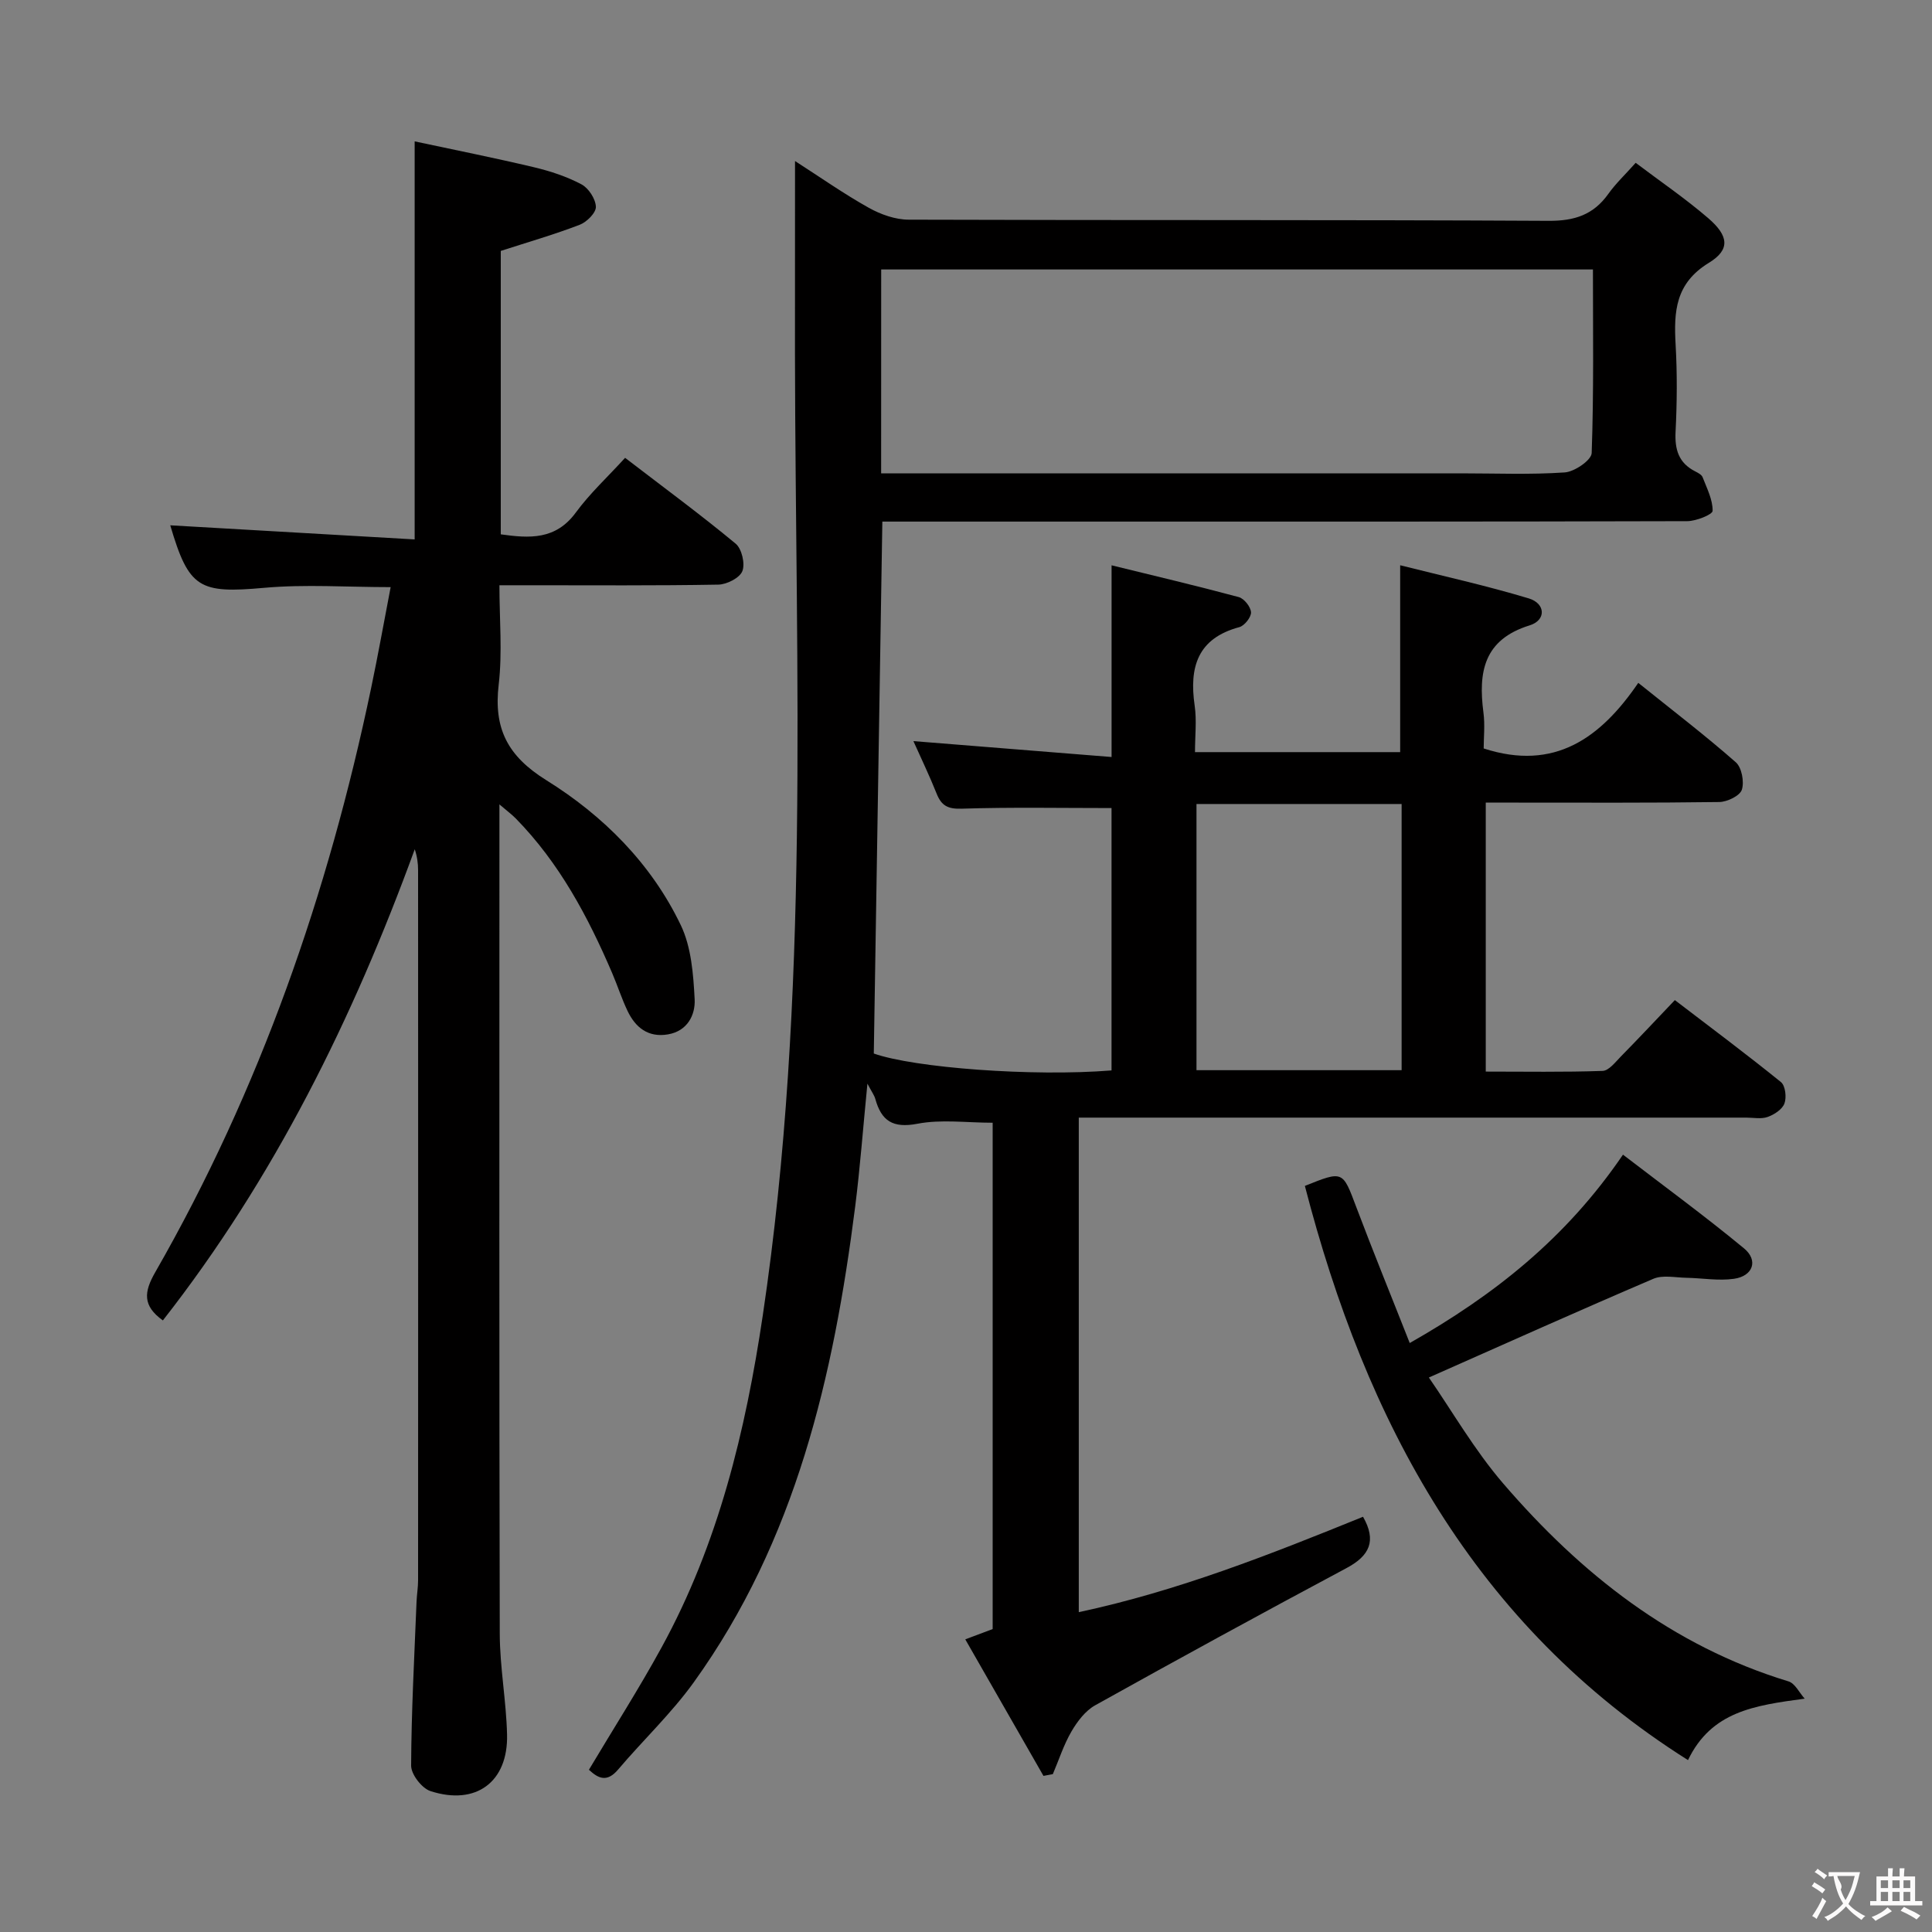 <svg enable-background="new 0 0 400 400" viewBox="0 0 400 400" xmlns="http://www.w3.org/2000/svg"><rect x="0" y="0" width="400" height="400" fill="#808080" stroke="none"/><g fill="#010000"><path d="m164.6 33.34c5.21 3.35 10.09 6.78 15.27 9.68 2.47 1.38 5.51 2.46 8.29 2.46 44.16.15 88.32 0 132.48.24 5.36.03 9.26-1.25 12.34-5.57 1.53-2.15 3.49-3.99 5.67-6.44 5.08 3.84 10.28 7.38 15.02 11.46 4.24 3.65 4.61 6.51.14 9.24-6.96 4.25-7.28 10.11-6.89 16.96.34 5.98.29 12.01-.01 17.99-.19 3.71.63 6.49 4.06 8.23.58.3 1.34.69 1.54 1.22.88 2.28 2.1 4.63 2.07 6.95-.01.77-3.4 2.13-5.25 2.14-41.83.12-83.66.09-125.49.09-13.65 0-27.3 0-41.16 0-.59 36.83-1.18 73.37-1.77 110.13 8.33 2.95 32.82 4.82 49.22 3.5 0-18.3 0-36.64 0-54.32-10.52 0-20.79-.2-31.05.13-2.89.09-4.18-.65-5.17-3.14-1.47-3.69-3.2-7.27-4.8-10.85 13.66 1.09 27.14 2.18 41.03 3.29 0-13.57 0-26.11 0-39.69 8.83 2.17 17.62 4.24 26.33 6.58 1.11.3 2.48 2.02 2.54 3.15.05 1.01-1.35 2.78-2.42 3.07-8.67 2.33-10.4 8.3-9.25 16.24.45 3.07.07 6.25.07 9.64h42.48c0-12.53 0-25.06 0-38.69 8.61 2.17 17.71 4.18 26.62 6.86 3.51 1.06 3.63 4.52.2 5.58-9.55 2.95-10.67 9.7-9.58 18.05.34 2.58.05 5.25.05 7.44 14.69 4.77 24.22-2.18 32.01-13.58 7.13 5.73 13.85 10.87 20.19 16.44 1.23 1.08 1.78 4.05 1.25 5.69-.41 1.25-3.01 2.51-4.66 2.54-14.16.2-28.33.12-42.49.12-1.82 0-3.63 0-5.87 0v55.69c8.01 0 16.1.14 24.18-.14 1.3-.04 2.65-1.81 3.78-2.97 3.62-3.68 7.14-7.44 11.19-11.69 7.61 5.82 14.91 11.26 21.97 16.98.91.74 1.19 3.16.72 4.42-.45 1.22-2.11 2.31-3.47 2.79-1.33.48-2.96.14-4.46.14-44 0-87.99 0-131.99 0-1.97 0-3.93 0-6.18 0v102.39c20.52-4.38 39.72-11.98 58.85-19.75 2.84 4.97 1.38 8.07-3.43 10.63-17.43 9.31-34.78 18.79-52.04 28.41-2.02 1.13-3.68 3.33-4.89 5.4-1.61 2.76-2.6 5.88-3.86 8.84-.65.12-1.29.25-1.94.37-5.29-9.24-10.58-18.49-16.19-28.27 2.25-.85 3.87-1.45 5.67-2.13 0-34.84 0-69.76 0-104.83-5.4 0-10.65-.74-15.58.21-5.1.98-7.46-.6-8.72-5.15-.21-.75-.72-1.42-1.63-3.15-.91 9.2-1.51 17.34-2.53 25.42-4.46 35.1-12.28 69.13-33.42 98.52-4.64 6.45-10.52 11.99-15.68 18.08-2.3 2.71-4.11 1.83-6.03.03 5.11-8.57 10.38-16.81 15.06-25.36 11.74-21.44 17.37-44.78 20.94-68.74 9.84-66.05 6.76-132.53 6.66-198.91-.01-13.14.01-26.27.01-40.06zm17.83 64.66h6.09 113.97c7.16 0 14.35.3 21.48-.19 2.02-.14 5.52-2.54 5.57-4.01.45-12.59.26-25.2.26-38.01-49.46 0-98.35 0-147.36 0-.01 14.13-.01 27.89-.01 42.21zm65.29 123.57h42.47c0-18.6 0-36.83 0-55.11-14.32 0-28.24 0-42.47 0z"/><path d="m33.72 273.38c-4.23-3.04-3.93-5.88-1.59-9.96 21.68-37.81 35.82-78.46 44.72-121.02 1.42-6.78 2.64-13.6 4.03-20.84-9.01 0-17.65-.62-26.16.14-13.48 1.21-15.62.14-19.47-12.94 16.81.97 33.76 1.95 50.6 2.92 0-27.9 0-54.62 0-82.41 8.1 1.73 16.47 3.4 24.76 5.37 3.36.8 6.75 1.92 9.78 3.53 1.48.79 2.92 3.01 2.98 4.64.05 1.23-1.88 3.16-3.33 3.72-5.23 2.01-10.63 3.57-16.36 5.42v58.68c5.96.84 11.36 1.18 15.54-4.52 2.92-3.98 6.62-7.39 10.2-11.32 8.25 6.33 15.74 11.84 22.89 17.77 1.27 1.05 1.99 4.15 1.39 5.68-.55 1.41-3.22 2.77-4.98 2.8-13 .23-26 .13-39 .13-1.82 0-3.64 0-6.32 0 0 7.04.63 13.88-.15 20.56-1.07 9.08 1.81 14.79 9.84 19.79 11.8 7.34 21.75 17.27 27.86 30.02 2.18 4.55 2.6 10.16 2.87 15.34.17 3.24-1.49 6.6-5.54 7.28-4.08.69-6.71-1.41-8.36-4.87-1.21-2.54-2.07-5.24-3.18-7.83-5.01-11.68-10.93-22.79-19.93-31.98-.78-.8-1.69-1.47-3.41-2.94v6.21c0 55.17-.06 110.33.07 165.5.02 6.95 1.34 13.89 1.51 20.85.25 9.82-6.42 14.79-15.85 11.73-1.79-.58-4.02-3.46-4.01-5.28.05-11.3.67-22.61 1.12-33.91.06-1.49.32-2.98.32-4.47.02-49 .02-98 0-147 0-1.42-.19-2.85-.69-4.34-12.8 35.08-29.11 68.13-52.15 97.55z"/><path d="m373.64 351.69c-10.48 1.41-19.3 2.65-24.16 12.72-44.35-27.99-66.72-70.14-79.32-118.88 7.94-3.19 7.81-3.14 10.65 4.4 3.51 9.3 7.27 18.5 11.06 28.13 17.53-9.96 32.37-21.7 44.15-39 8.46 6.49 16.96 12.71 25.07 19.41 3 2.48 1.85 5.73-2.08 6.29-3.23.46-6.6-.15-9.9-.21-2.28-.04-4.85-.62-6.8.21-15.23 6.51-30.34 13.29-46.48 20.44 4.8 6.93 9.43 15.01 15.39 21.94 16.08 18.69 34.96 33.63 59.06 40.97 1.35.4 2.25 2.34 3.36 3.58z"/></g><path d="m377.9 391.2c-.2.3-.4.5-.6.8-.7-.6-1.4-1-2.2-1.5.2-.3.4-.5.5-.8.6.4 1.4.8 2.3 1.5zm-1.8 6.1c-.2-.2-.5-.4-.9-.6.4-.6.8-1.2 1.2-1.9s.7-1.3.9-1.9c.3.3.5.5.8.7-.7 1.3-1.4 2.6-2 3.7zm2.2-9c-.3.3-.5.5-.6.8-.6-.6-1.3-1.1-2-1.5.3-.3.5-.5.6-.7.6.5 1.3.9 2 1.4zm.3.2v-.9h2 4.5c-.3 1.3-.6 2.5-1 3.6s-.9 2.1-1.4 3c.4.5 1 1 1.6 1.4s1.2.8 1.9 1.1c-.3.2-.5.4-.8.8-.4-.3-1-.7-1.6-1.2s-1.2-1.1-1.6-1.6c-.5.6-1.1 1.1-1.7 1.6s-1.4.9-2.1 1.4c-.1-.3-.3-.5-.7-.8.6-.2 1.2-.5 1.9-1s1.4-1.1 2-1.8c-.5-.8-.9-1.6-1.2-2.5s-.6-2-.8-3.2c-.4.1-.7.1-1 .1zm2.5 2.7c.3 1 .7 1.7 1 2.2.3-.5.6-1.1 1-2s.6-1.9.9-3h-3.2-.4c.1.9 1.3 1.8.7 2.8z" fill="#fbfafa"/><path d="m396.5 388.5v1.5 3.6h1.5v.9c-.4 0-1 0-1.7 0h-7.9c-.5 0-.9 0-1.2 0v-.9h1.3v-3.5c0-.7 0-1.2 0-1.6h2.4c0-.8 0-1.4 0-1.7h1c0 .3-.1.8-.1 1.7h1.5c0-.8 0-1.4 0-1.7h1c0 .3-.1.9-.1 1.7zm-8.2 9.2c-.2-.3-.5-.5-.8-.8.8-.3 1.4-.6 1.9-.9s1-.7 1.4-1.1c.3.3.6.5.9.8-1.6 1-2.8 1.6-3.4 2zm2.6-6.8v-1.6h-1.5v1.6zm0 2.7v-1.9h-1.5v1.9zm2.4-2.7v-1.6h-1.5v1.6zm0 2.7v-1.9h-1.5v1.9zm.2 2 .7-.8c.4.2.9.5 1.6.8s1.3.7 1.8 1c-.3.3-.5.5-.8.8-.4-.3-1.5-1-3.3-1.8zm2-4.7v-1.6h-1.4v1.6zm0 2.7v-1.9h-1.4v1.9z" fill="#fbfafa"/></svg>